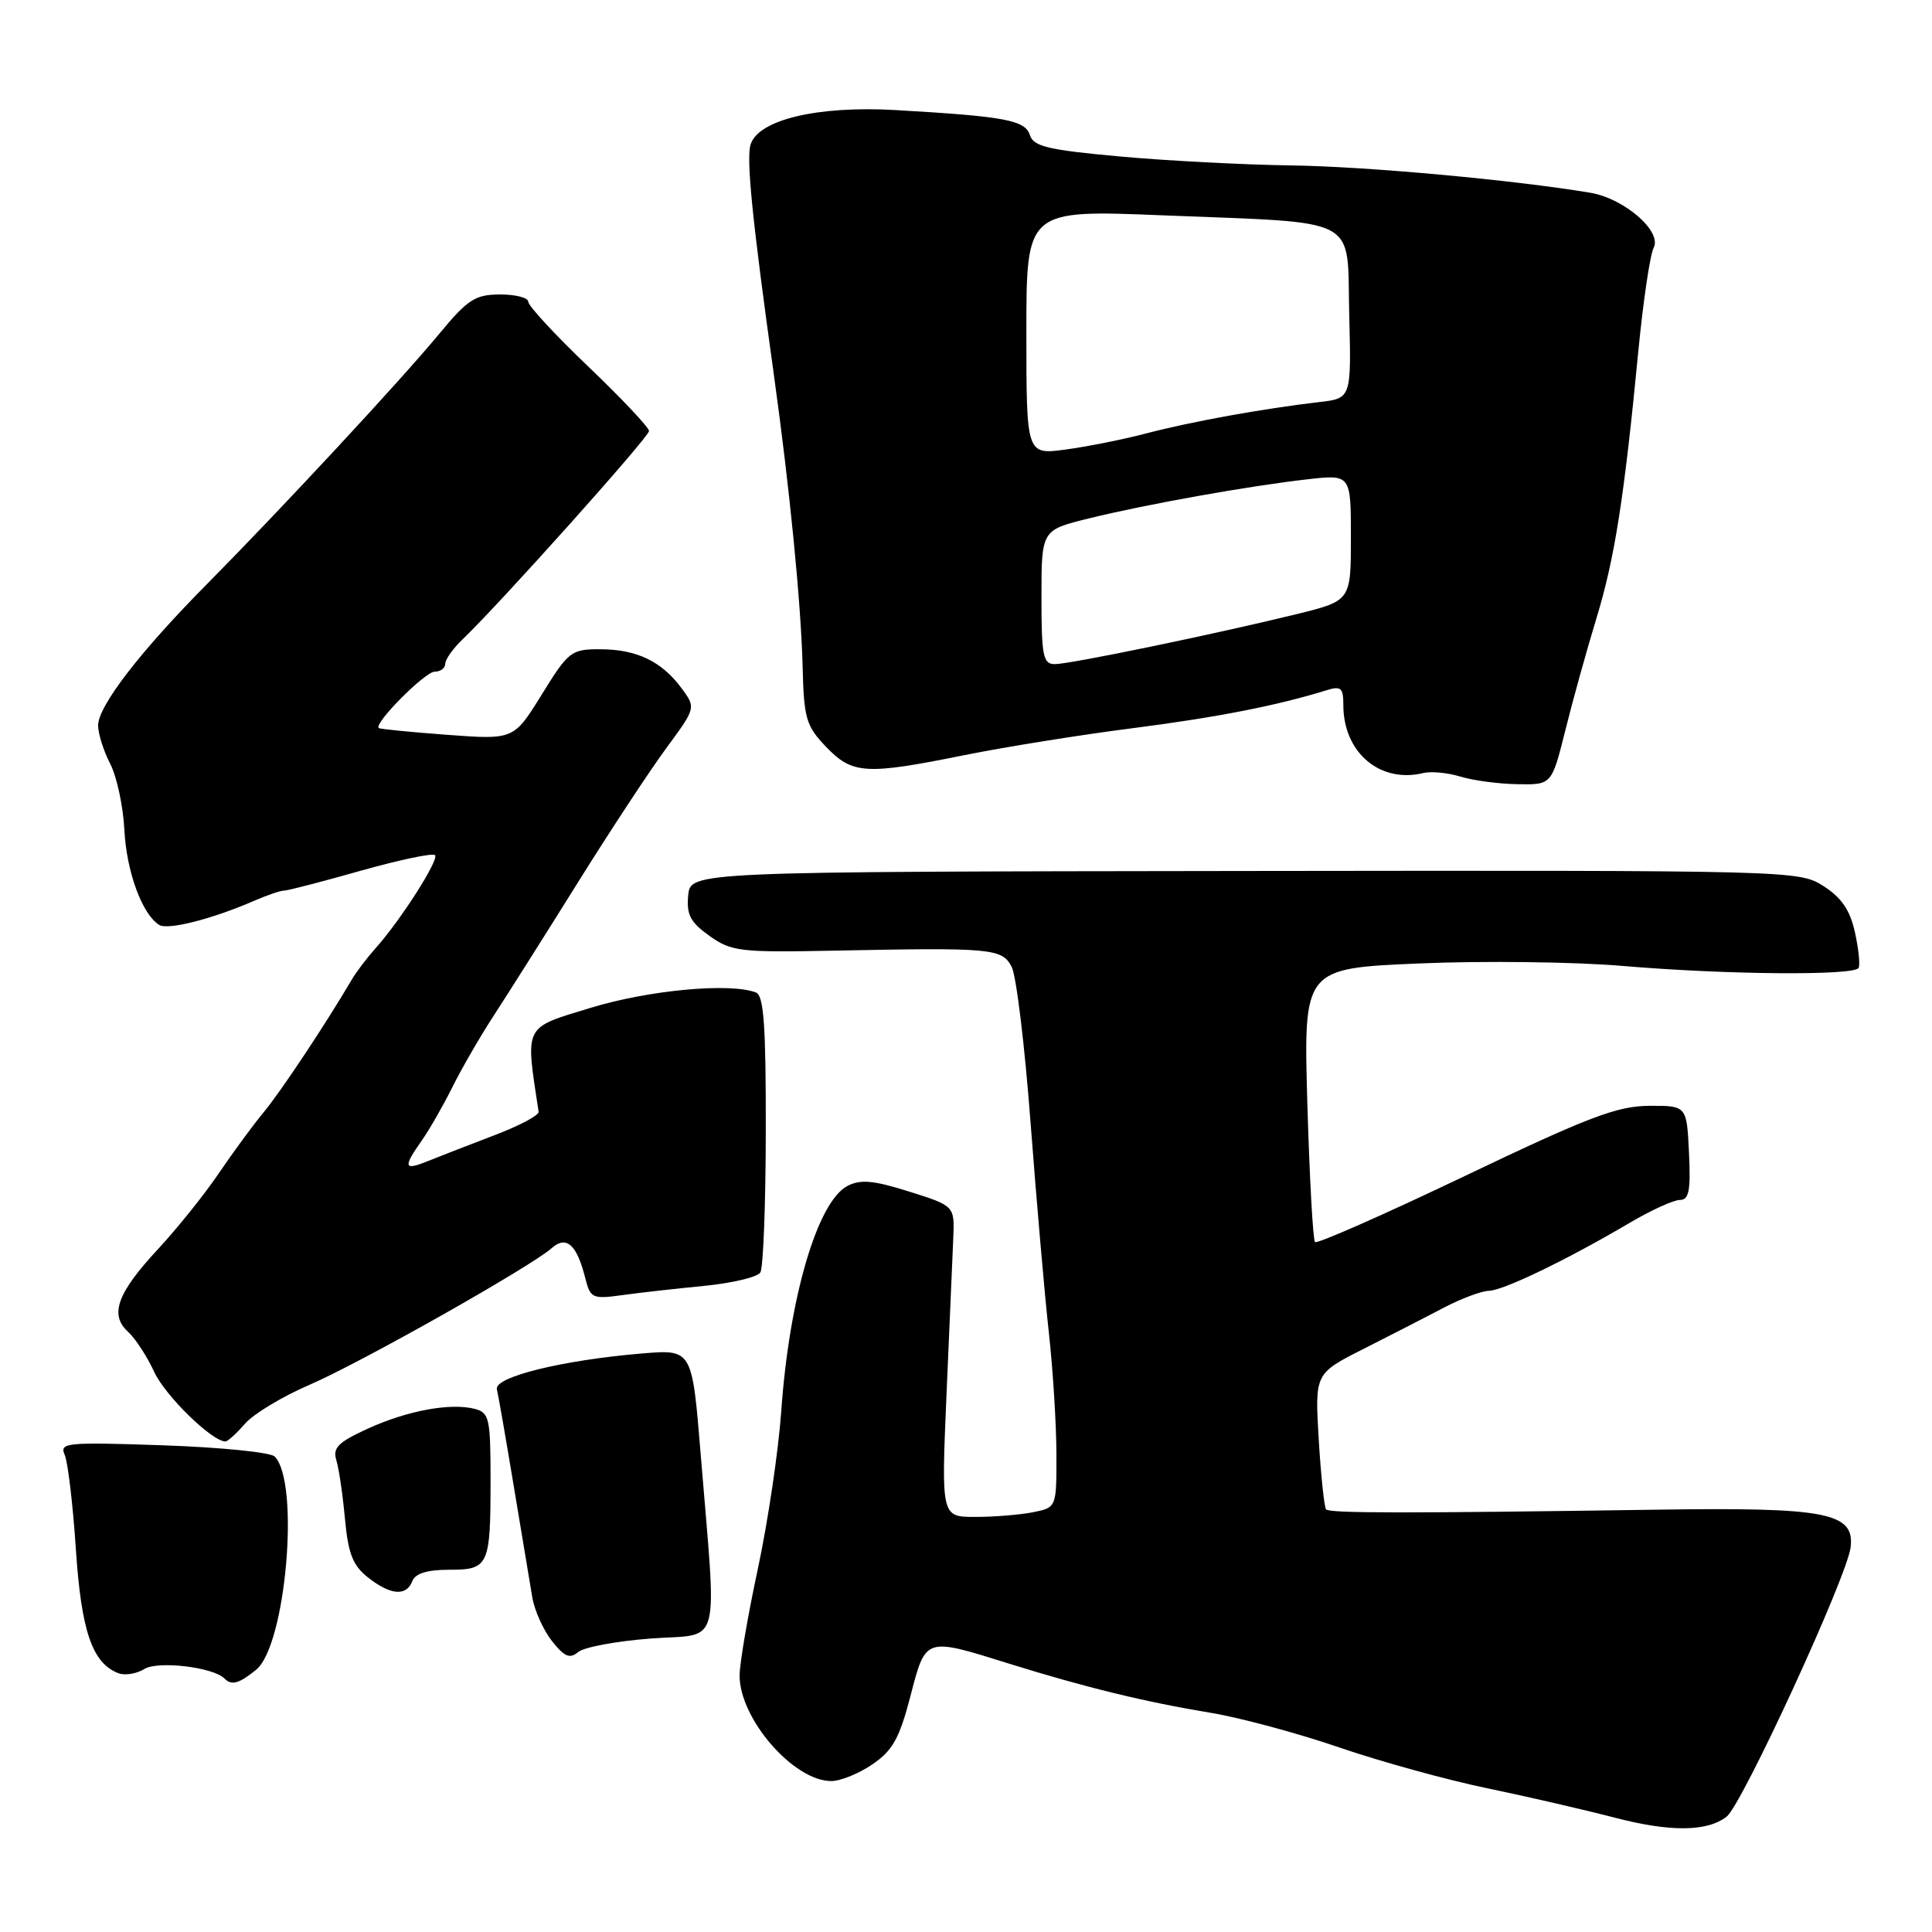 <?xml version="1.0" encoding="UTF-8" standalone="no"?>
<!DOCTYPE svg PUBLIC "-//W3C//DTD SVG 1.1//EN" "http://www.w3.org/Graphics/SVG/1.1/DTD/svg11.dtd" >
<svg xmlns="http://www.w3.org/2000/svg" xmlns:xlink="http://www.w3.org/1999/xlink" version="1.1" viewBox="0 0 256 256">
 <g >
 <path fill="currentColor"
d=" M 228.79 240.71 C 230.87 239.07 244.78 208.86 245.22 205.01 C 245.75 200.43 242.04 199.71 219.60 200.04 C 186.09 200.53 176.18 200.52 175.71 200.00 C 175.47 199.72 175.03 195.56 174.74 190.75 C 174.22 182.00 174.22 182.00 180.65 178.75 C 184.18 176.96 188.97 174.51 191.28 173.29 C 193.60 172.08 196.30 171.06 197.28 171.04 C 199.21 171.00 207.65 166.92 215.91 162.05 C 218.76 160.37 221.76 159.00 222.59 159.00 C 223.80 159.00 224.04 157.78 223.80 152.75 C 223.50 146.50 223.50 146.50 218.49 146.53 C 214.26 146.56 210.45 148.01 194.11 155.82 C 183.46 160.91 174.52 164.85 174.25 164.58 C 173.97 164.31 173.52 156.03 173.23 146.20 C 172.72 128.31 172.72 128.31 188.11 127.66 C 196.58 127.30 208.68 127.45 215.00 127.99 C 228.71 129.16 245.72 129.30 246.28 128.25 C 246.49 127.84 246.27 125.70 245.78 123.50 C 245.14 120.60 244.00 118.93 241.62 117.41 C 238.37 115.34 237.75 115.32 164.92 115.41 C 91.50 115.50 91.50 115.50 91.19 118.64 C 90.95 121.20 91.47 122.20 94.01 124.01 C 96.93 126.09 98.04 126.22 110.82 125.96 C 131.38 125.55 132.75 125.67 134.04 128.08 C 134.66 129.23 135.79 138.57 136.56 148.83 C 137.34 159.10 138.42 171.55 138.97 176.50 C 139.52 181.45 139.97 188.71 139.98 192.62 C 140.00 199.75 140.00 199.75 136.88 200.38 C 135.16 200.72 131.72 201.00 129.23 201.00 C 124.72 201.00 124.72 201.00 125.42 184.75 C 125.81 175.81 126.21 166.54 126.31 164.15 C 126.50 159.79 126.50 159.79 120.50 157.90 C 115.75 156.40 114.04 156.24 112.30 157.14 C 108.32 159.21 104.58 171.90 103.52 187.00 C 103.15 192.22 101.76 201.60 100.43 207.83 C 99.09 214.06 98.00 220.45 98.00 222.02 C 98.00 227.76 105.16 236.00 110.15 236.00 C 111.37 236.00 113.84 235.00 115.62 233.77 C 118.28 231.96 119.19 230.31 120.63 224.77 C 122.68 216.88 122.50 216.94 133.70 220.44 C 143.74 223.57 151.76 225.53 160.50 226.97 C 164.35 227.61 172.00 229.67 177.50 231.56 C 183.00 233.44 191.78 235.86 197.00 236.94 C 202.22 238.02 209.88 239.79 214.00 240.86 C 221.35 242.77 226.22 242.72 228.79 240.71 Z  M 33.94 221.25 C 37.89 218.05 39.77 196.37 36.39 192.99 C 35.84 192.44 29.18 191.77 21.59 191.51 C 8.79 191.07 7.86 191.16 8.57 192.77 C 8.99 193.72 9.66 199.33 10.05 205.24 C 10.77 216.14 12.22 220.38 15.69 221.71 C 16.56 222.04 18.10 221.79 19.13 221.15 C 20.92 220.04 28.24 220.90 29.74 222.41 C 30.70 223.37 31.65 223.10 33.94 221.25 Z  M 86.27 217.11 C 95.71 216.41 95.00 219.07 92.84 192.65 C 91.71 178.79 91.71 178.79 85.10 179.34 C 74.51 180.22 65.44 182.46 65.84 184.09 C 66.03 184.87 67.04 190.68 68.09 197.00 C 69.14 203.32 70.24 209.92 70.53 211.65 C 70.82 213.38 71.99 215.98 73.13 217.44 C 74.79 219.54 75.49 219.84 76.62 218.90 C 77.40 218.25 81.74 217.45 86.27 217.11 Z  M 54.64 209.50 C 55.03 208.49 56.61 208.00 59.50 208.00 C 64.77 208.00 65.00 207.51 65.00 196.03 C 65.00 187.97 64.83 187.19 62.93 186.69 C 59.71 185.85 53.97 186.91 48.72 189.31 C 44.79 191.11 44.06 191.85 44.57 193.50 C 44.91 194.60 45.42 198.10 45.71 201.27 C 46.14 205.88 46.75 207.44 48.76 209.02 C 51.75 211.38 53.85 211.55 54.64 209.50 Z  M 32.46 188.65 C 33.58 187.36 37.42 185.04 41.00 183.50 C 47.78 180.58 70.32 167.85 73.11 165.38 C 75.04 163.66 76.44 164.91 77.55 169.35 C 78.22 172.02 78.50 172.15 82.38 171.62 C 84.65 171.30 89.55 170.75 93.28 170.39 C 97.00 170.02 100.37 169.23 100.75 168.61 C 101.14 168.00 101.46 159.52 101.47 149.76 C 101.49 135.90 101.21 131.92 100.17 131.51 C 96.73 130.19 86.02 131.18 78.27 133.54 C 69.30 136.28 69.60 135.67 71.37 147.32 C 71.44 147.78 68.80 149.18 65.50 150.43 C 62.20 151.69 58.26 153.22 56.75 153.83 C 53.51 155.15 53.36 154.72 55.87 151.15 C 56.90 149.69 58.74 146.47 59.97 144.00 C 61.20 141.53 63.67 137.25 65.47 134.50 C 67.26 131.75 72.24 123.88 76.53 117.00 C 80.82 110.12 86.11 102.09 88.28 99.14 C 92.23 93.78 92.23 93.78 90.27 91.14 C 87.64 87.61 84.33 86.03 79.50 86.03 C 75.69 86.02 75.32 86.31 71.79 92.02 C 68.08 98.02 68.08 98.02 59.29 97.37 C 54.45 97.01 50.36 96.61 50.19 96.47 C 49.48 95.88 56.32 89.00 57.60 89.00 C 58.37 89.00 59.00 88.53 59.00 87.95 C 59.00 87.38 60.04 85.91 61.31 84.70 C 66.23 80.00 86.00 57.91 86.00 57.11 C 86.00 56.65 82.40 52.83 78.00 48.62 C 73.60 44.42 70.00 40.53 70.00 39.99 C 70.00 39.45 68.31 39.01 66.25 39.02 C 62.96 39.03 61.97 39.67 58.17 44.27 C 53.03 50.48 37.35 67.36 27.42 77.40 C 18.56 86.34 13.00 93.56 13.00 96.13 C 13.00 97.21 13.72 99.49 14.59 101.18 C 15.47 102.87 16.32 106.82 16.48 109.96 C 16.76 115.50 18.84 121.17 21.10 122.56 C 22.25 123.27 28.11 121.78 33.65 119.37 C 35.38 118.62 37.18 118.00 37.65 118.01 C 38.12 118.01 42.68 116.83 47.79 115.38 C 52.91 113.94 57.34 113.00 57.64 113.31 C 58.23 113.89 53.04 122.01 49.71 125.71 C 48.62 126.93 47.22 128.77 46.61 129.81 C 43.09 135.79 37.15 144.73 34.92 147.40 C 33.51 149.11 30.83 152.75 28.97 155.50 C 27.11 158.25 23.50 162.75 20.95 165.50 C 15.52 171.34 14.48 174.22 16.97 176.47 C 17.93 177.35 19.49 179.73 20.43 181.78 C 21.88 184.93 28.09 191.00 29.87 191.00 C 30.18 191.00 31.34 189.94 32.46 188.65 Z  M 207.42 96.75 C 208.41 92.76 210.26 86.11 211.52 81.98 C 213.95 74.03 215.20 66.11 217.09 46.50 C 217.73 39.90 218.64 33.75 219.12 32.83 C 220.25 30.65 215.23 26.30 210.72 25.54 C 200.64 23.85 181.00 22.05 171.08 21.92 C 164.79 21.83 154.57 21.30 148.35 20.73 C 138.88 19.87 136.95 19.41 136.47 17.91 C 135.84 15.91 133.16 15.42 118.58 14.58 C 108.32 14.00 100.50 15.86 99.46 19.14 C 98.86 21.02 99.68 29.13 102.52 49.50 C 104.65 64.80 106.14 79.93 106.35 88.32 C 106.52 95.22 106.81 96.19 109.46 98.96 C 112.95 102.60 114.69 102.71 127.84 100.05 C 133.15 98.98 143.12 97.38 150.00 96.50 C 161.23 95.06 169.20 93.50 175.75 91.47 C 177.70 90.86 178.00 91.13 178.00 93.43 C 178.00 99.71 182.85 103.83 188.60 102.43 C 189.65 102.18 191.85 102.39 193.50 102.90 C 195.15 103.41 198.55 103.87 201.06 103.91 C 205.61 104.00 205.61 104.00 207.42 96.75 Z  M 138.00 79.12 C 138.00 70.24 138.00 70.24 144.25 68.70 C 151.82 66.83 165.42 64.40 173.25 63.51 C 179.00 62.86 179.00 62.86 179.00 71.23 C 179.00 79.61 179.00 79.61 171.75 81.39 C 160.89 84.05 141.79 88.00 139.77 88.00 C 138.21 88.00 138.00 86.95 138.00 79.12 Z  M 136.00 44.03 C 136.00 27.80 136.00 27.80 154.01 28.53 C 180.65 29.61 178.45 28.43 178.78 41.69 C 179.06 52.79 179.06 52.79 174.78 53.28 C 167.51 54.12 157.76 55.88 151.92 57.42 C 148.85 58.23 144.01 59.19 141.17 59.57 C 136.00 60.26 136.00 60.26 136.00 44.03 Z "/>
</g>
</svg>